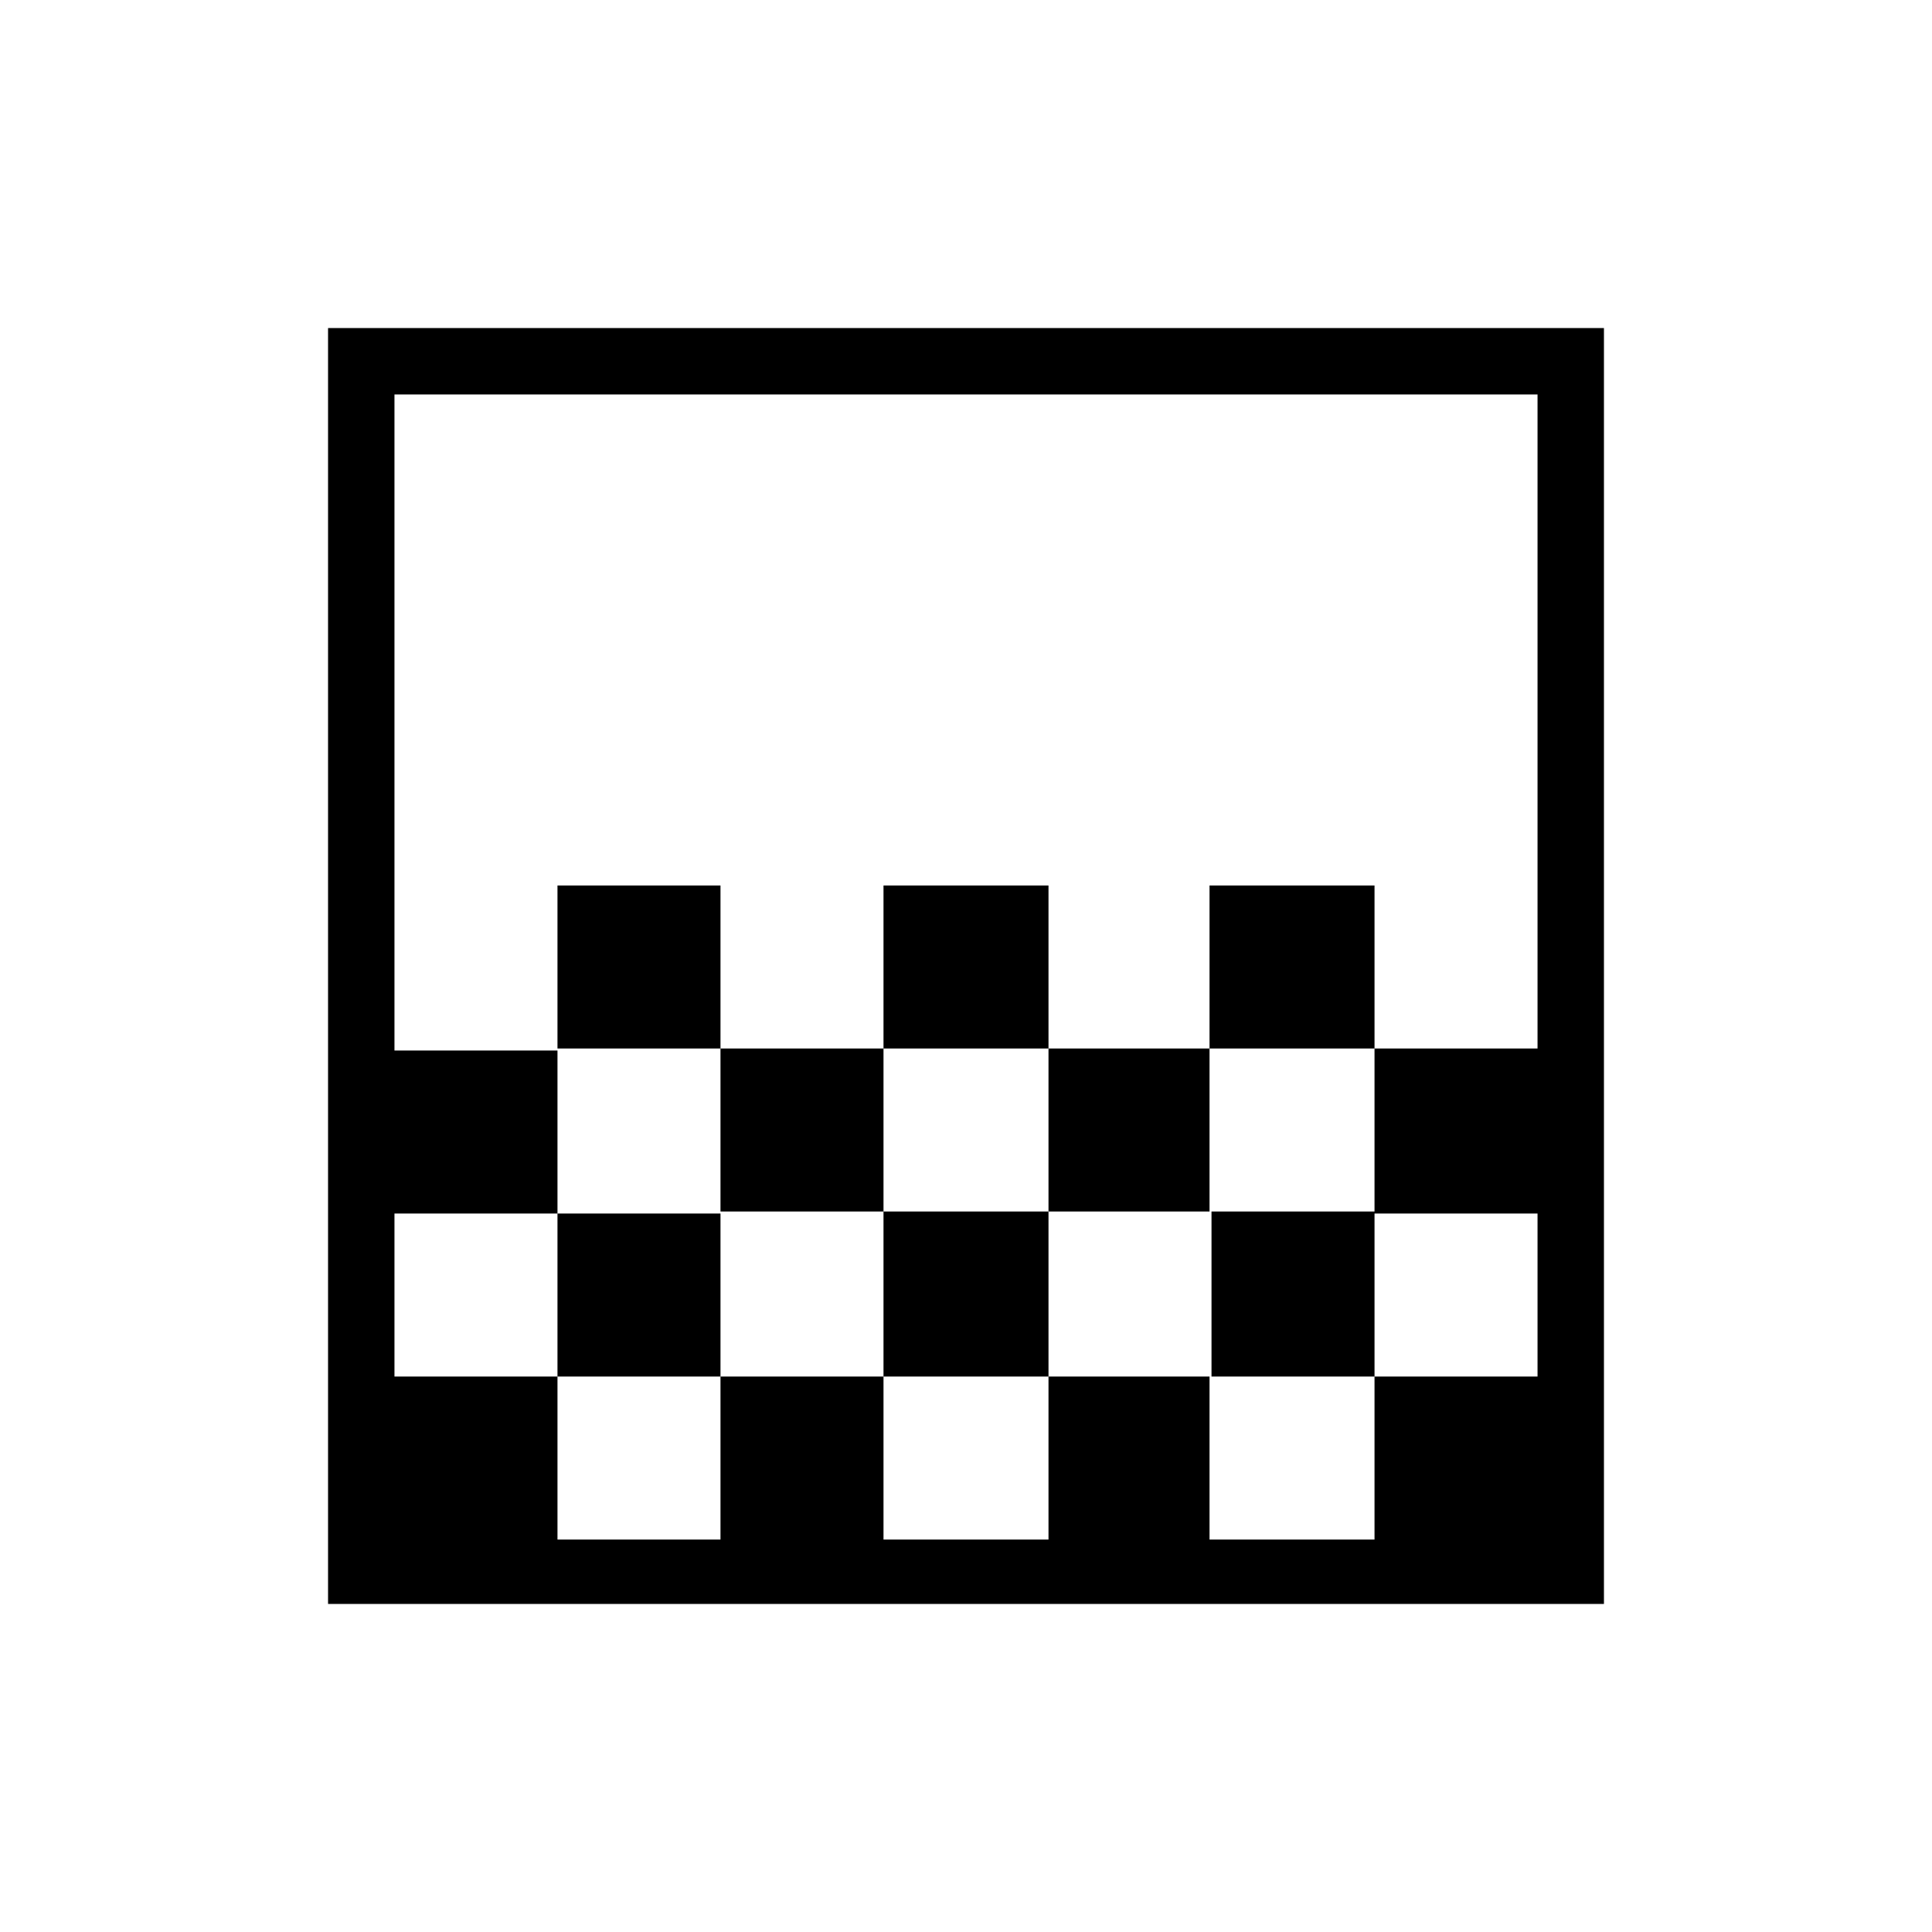 <svg xmlns="http://www.w3.org/2000/svg" height="40" width="40"><path d="M18.292 21.708v-3.375h3.416v3.375Zm-3.375 3.375v-3.375h3.375v3.375Zm6.791 0v-3.375h3.334v3.375Zm3.334-3.375v-3.375h3.416v3.375Zm-13.5 0v-3.375h3.375v3.375Zm-4.75 11.5V6.792h26.416v26.416Zm4.75-1.333h3.375V28.5h-3.375Zm6.75 0h3.416V28.5h-3.416Zm6.75 0h3.416V28.5h-3.416ZM8.167 28.5h3.375v-3.375h3.375V28.5h3.375v-3.417h3.416V28.5h3.375v-3.417h3.375V28.5h3.375v-3.375h-3.375v-3.417h3.375V8.167H8.167V21.75h3.375v3.375H8.167Zm0 3.375V8.167Z"/></svg>